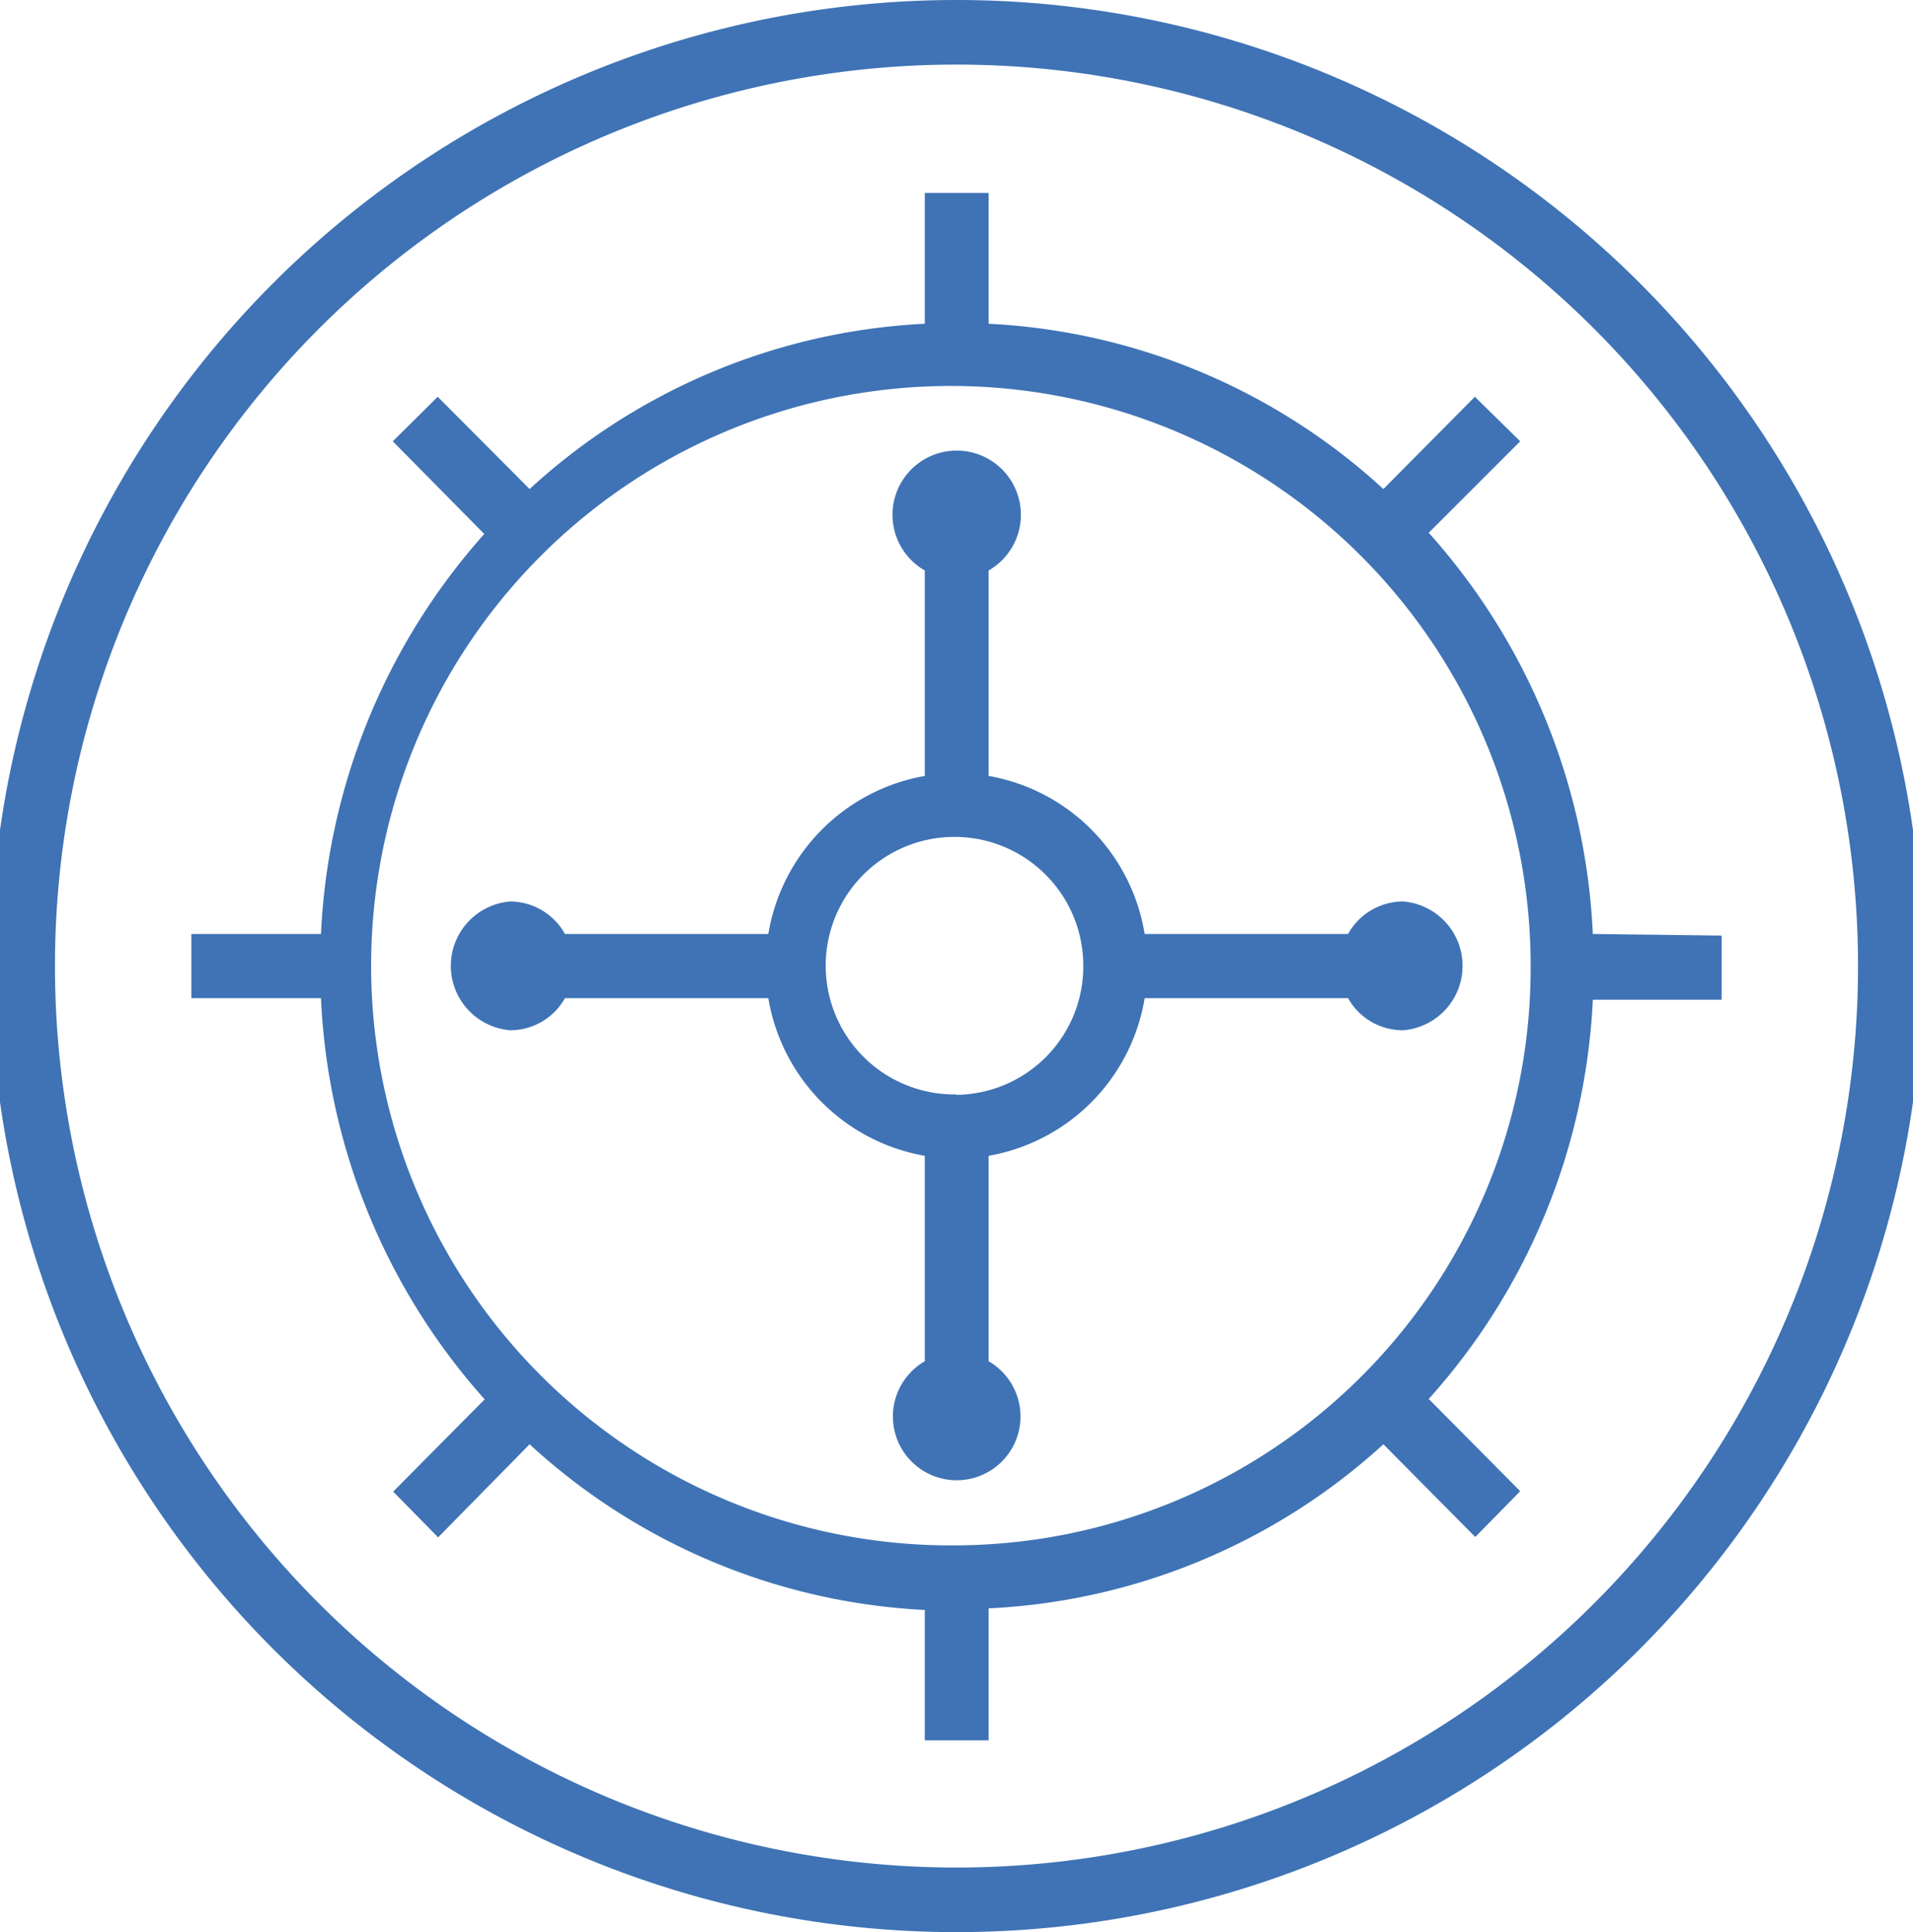 <svg xmlns="http://www.w3.org/2000/svg" viewBox="0 0 47.68 48.16"><defs><style>.cls-1{isolation:isolate;}.cls-2{fill:#3f73b5;}</style></defs><title>Ресурс 4</title><g id="Слой_2" data-name="Слой 2"><g id="Shape_1297" data-name="Shape 1297" class="cls-1"><g id="Shape_1297-2" data-name="Shape 1297"><path class="cls-2" d="M23.84,0a24.08,24.08,0,0,0,0,48.16A24.08,24.08,0,0,0,23.84,0Zm0,46.55a22.47,22.47,0,0,1,0-44.94,22.47,22.47,0,0,1,0,44.94ZM33.6,23.28H28.53a4.78,4.78,0,0,0-3.89-3.94V14.22a1.6,1.6,0,1,0-1.59,0v5.12a4.8,4.8,0,0,0-3.9,3.94H14.08a1.57,1.57,0,0,0-1.36-.81,1.61,1.61,0,0,0,0,3.21,1.56,1.56,0,0,0,1.36-.8h5.07a4.79,4.79,0,0,0,3.9,3.93v5.12a1.59,1.59,0,1,0,1.59,0V28.81a4.78,4.78,0,0,0,3.89-3.93H33.6a1.56,1.56,0,0,0,1.37.8,1.61,1.61,0,0,0,0-3.21A1.57,1.57,0,0,0,33.6,23.28Zm-9.76,4A3.21,3.21,0,1,1,27,24.08,3.2,3.2,0,0,1,23.84,27.29Zm15.86-4a16.07,16.07,0,0,0-4.09-10L37.89,11,36.76,9.89l-2.28,2.3a15.69,15.69,0,0,0-9.84-4.12V4.81H23.05V8.07a15.69,15.69,0,0,0-9.85,4.12l-2.29-2.3L9.79,11l2.28,2.31A16.09,16.09,0,0,0,8,23.28H4.77v1.6H8a16.09,16.09,0,0,0,4.08,10l-2.28,2.3,1.12,1.14L13.2,36a15.7,15.7,0,0,0,9.85,4.13v3.25h1.59V40.09A15.7,15.7,0,0,0,34.48,36l2.29,2.31,1.12-1.14-2.28-2.3a16,16,0,0,0,4.09-9.95h3.21v-1.6ZM23.84,38.52A14.45,14.45,0,1,1,38.15,24.08,14.39,14.39,0,0,1,23.84,38.52Z"/></g></g></g></svg>